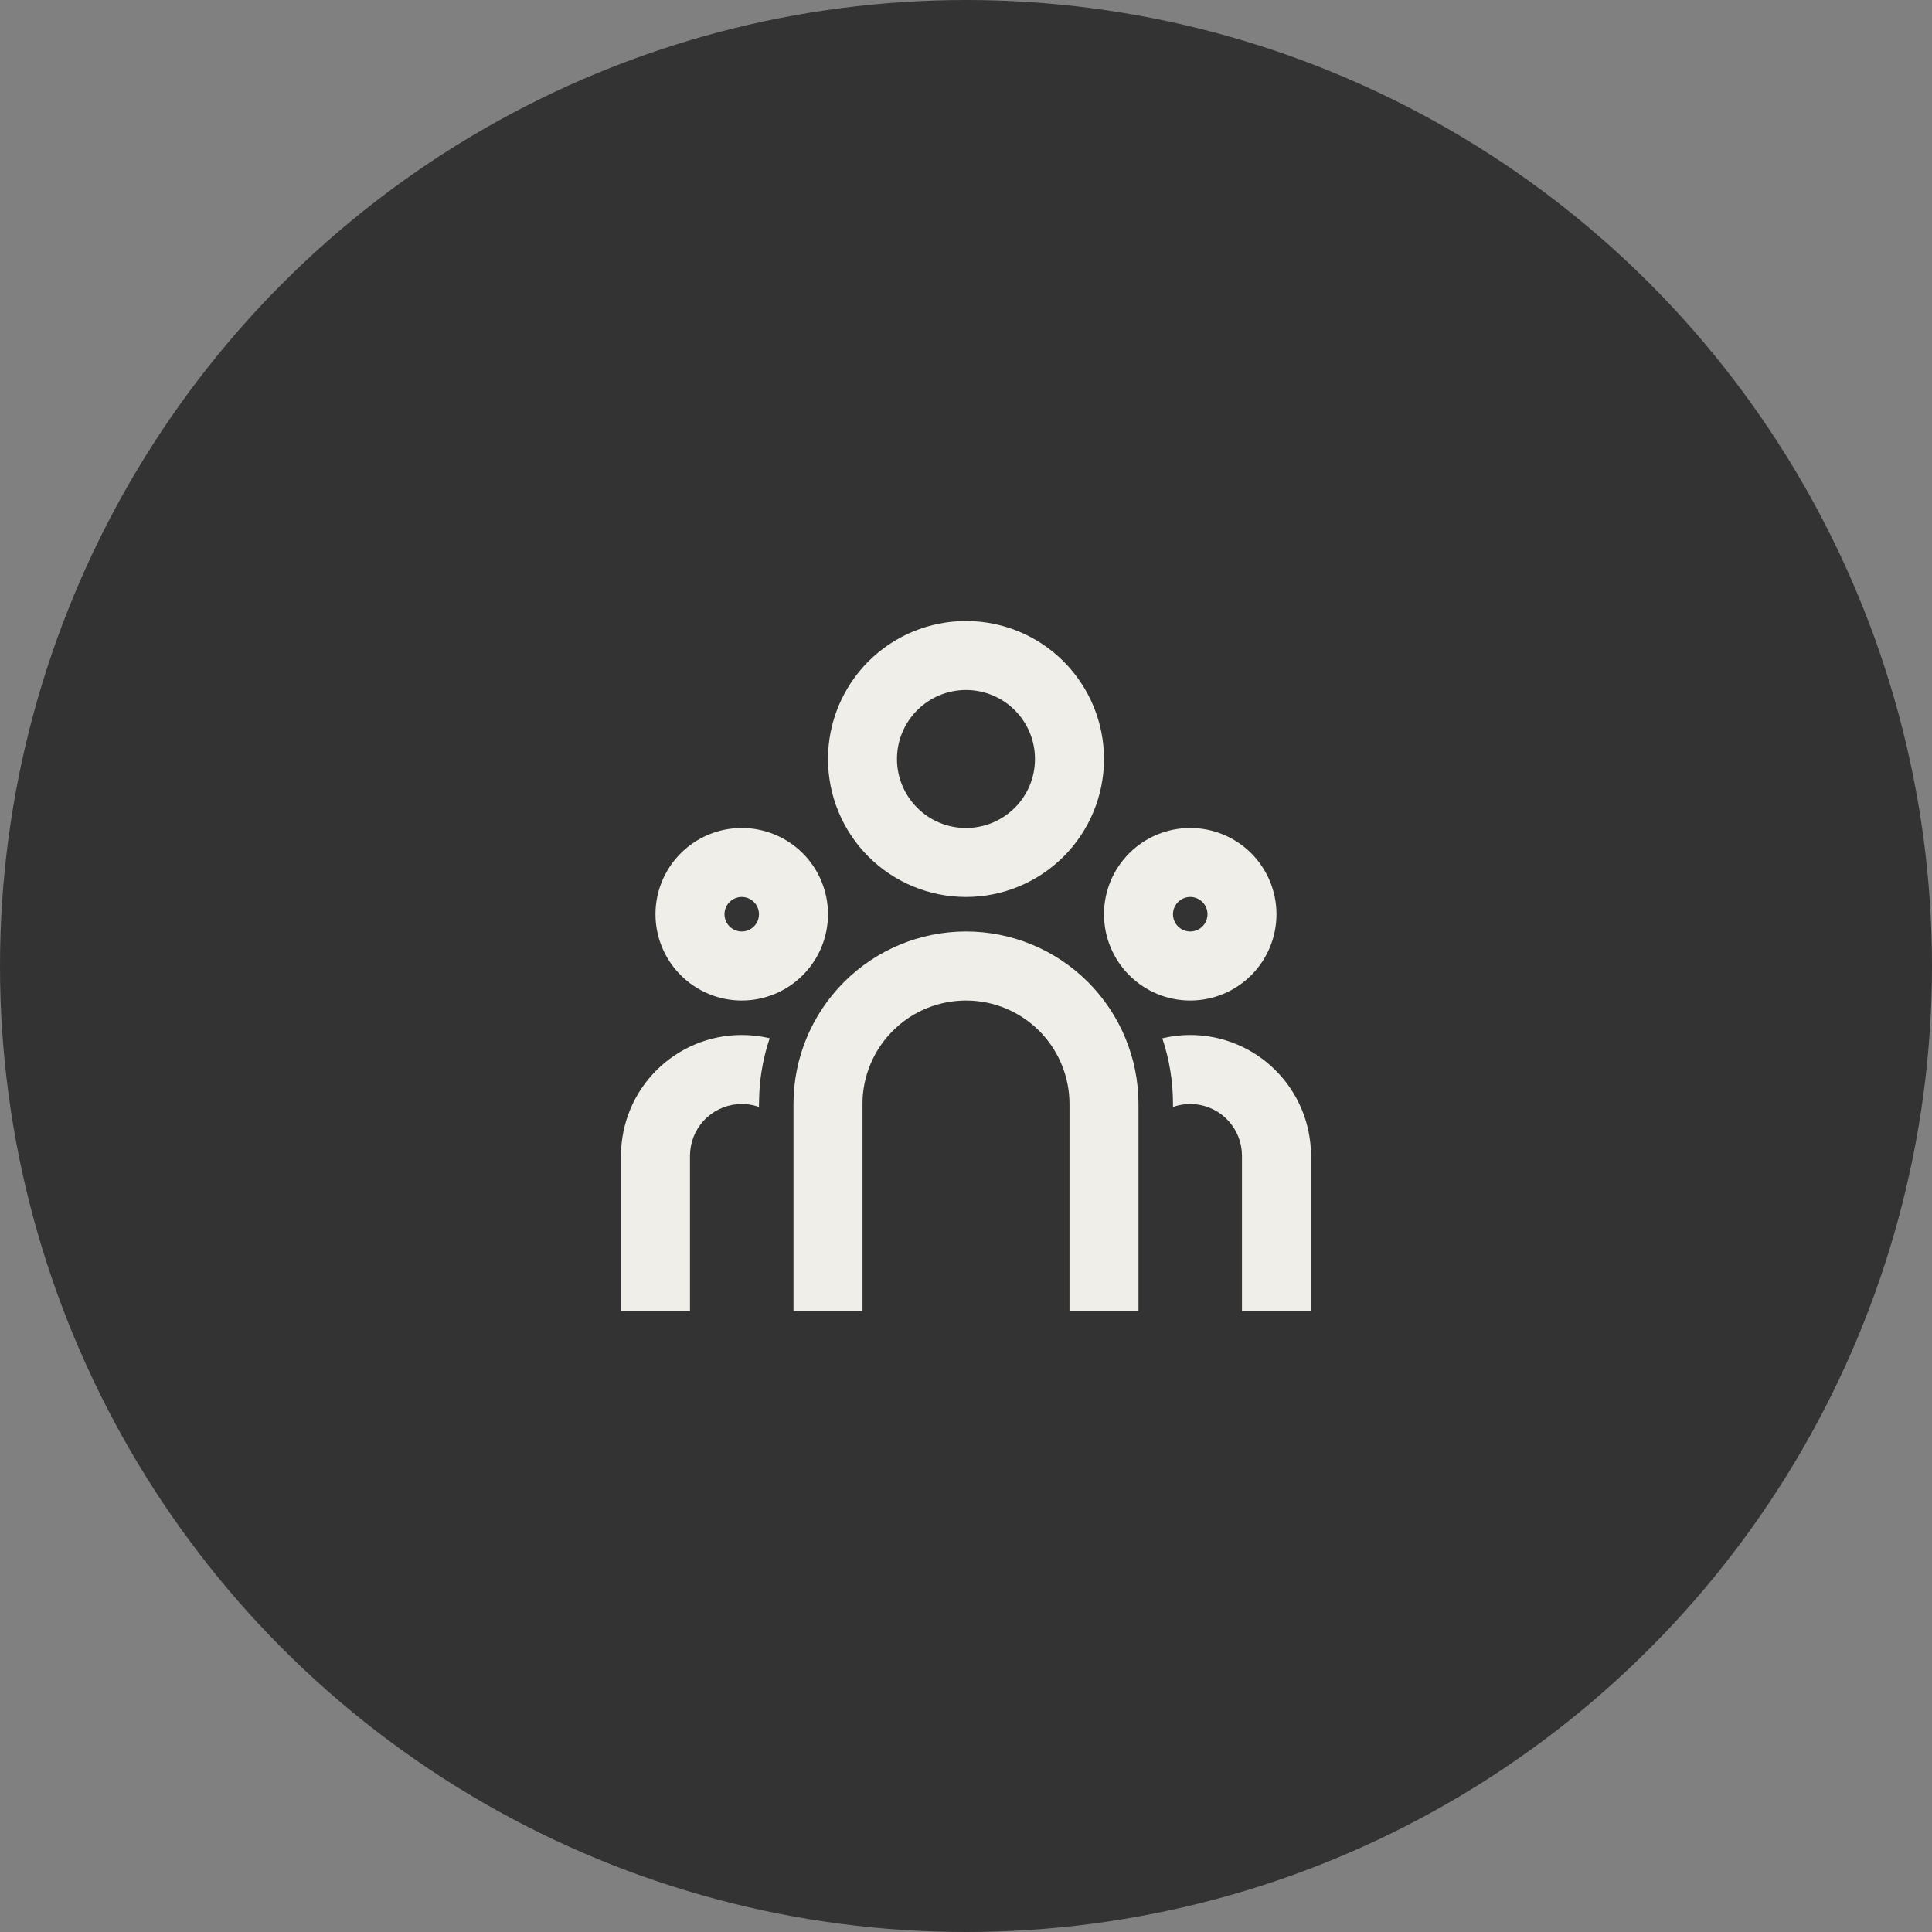 <svg width="44" height="44" viewBox="0 0 44 44" fill="none" xmlns="http://www.w3.org/2000/svg">
     <rect x="0" y="0" width="44" height="44" fill="#808080" stroke="none"/>
     <circle cx="22" cy="22" r="22" fill="#333333" />
     <g clip-path="url(#clip0_25_7914)">
          <path d="M22 21.214C23.042 21.214 24.041 21.628 24.778 22.365C25.514 23.102 25.928 24.101 25.928 25.143V29.857H24.357V25.143C24.357 24.542 24.127 23.963 23.715 23.526C23.302 23.088 22.738 22.825 22.138 22.79L22 22.786C21.398 22.786 20.82 23.015 20.383 23.428C19.945 23.84 19.682 24.404 19.646 25.005L19.643 25.143V29.857H18.071V25.143C18.071 24.101 18.485 23.102 19.222 22.365C19.959 21.628 20.958 21.214 22 21.214ZM16.893 23.571C17.112 23.571 17.325 23.597 17.529 23.645C17.395 24.045 17.315 24.462 17.293 24.883L17.285 25.143V25.21C17.195 25.178 17.101 25.157 17.006 25.148L16.893 25.143C16.6 25.143 16.317 25.252 16.1 25.449C15.883 25.646 15.748 25.917 15.72 26.208L15.714 26.321V29.857H14.143V26.321C14.143 25.592 14.432 24.893 14.948 24.377C15.464 23.861 16.163 23.571 16.893 23.571ZM27.107 23.571C27.836 23.571 28.536 23.861 29.051 24.377C29.567 24.893 29.857 25.592 29.857 26.321V29.857H28.285V26.321C28.285 26.028 28.176 25.746 27.979 25.529C27.782 25.312 27.512 25.176 27.22 25.148L27.107 25.143C26.969 25.143 26.837 25.166 26.714 25.21V25.143C26.714 24.619 26.629 24.117 26.471 23.647C26.675 23.597 26.888 23.571 27.107 23.571ZM16.893 18.857C17.413 18.857 17.913 19.064 18.282 19.432C18.65 19.801 18.857 20.3 18.857 20.821C18.857 21.342 18.65 21.842 18.282 22.21C17.913 22.579 17.413 22.786 16.893 22.786C16.372 22.786 15.872 22.579 15.504 22.21C15.135 21.842 14.928 21.342 14.928 20.821C14.928 20.3 15.135 19.801 15.504 19.432C15.872 19.064 16.372 18.857 16.893 18.857ZM27.107 18.857C27.628 18.857 28.127 19.064 28.496 19.432C28.864 19.801 29.071 20.3 29.071 20.821C29.071 21.342 28.864 21.842 28.496 22.21C28.127 22.579 27.628 22.786 27.107 22.786C26.586 22.786 26.086 22.579 25.718 22.21C25.349 21.842 25.143 21.342 25.143 20.821C25.143 20.3 25.349 19.801 25.718 19.432C26.086 19.064 26.586 18.857 27.107 18.857ZM16.893 20.428C16.788 20.428 16.689 20.47 16.615 20.544C16.541 20.617 16.5 20.717 16.5 20.821C16.5 20.926 16.541 21.026 16.615 21.099C16.689 21.173 16.788 21.214 16.893 21.214C16.997 21.214 17.097 21.173 17.17 21.099C17.244 21.026 17.285 20.926 17.285 20.821C17.285 20.717 17.244 20.617 17.17 20.544C17.097 20.47 16.997 20.428 16.893 20.428ZM27.107 20.428C27.003 20.428 26.903 20.47 26.829 20.544C26.755 20.617 26.714 20.717 26.714 20.821C26.714 20.926 26.755 21.026 26.829 21.099C26.903 21.173 27.003 21.214 27.107 21.214C27.211 21.214 27.311 21.173 27.385 21.099C27.458 21.026 27.5 20.926 27.5 20.821C27.5 20.717 27.458 20.617 27.385 20.544C27.311 20.47 27.211 20.428 27.107 20.428ZM22 14.143C22.833 14.143 23.633 14.474 24.222 15.063C24.811 15.653 25.143 16.452 25.143 17.286C25.143 18.119 24.811 18.919 24.222 19.508C23.633 20.097 22.833 20.428 22 20.428C21.166 20.428 20.367 20.097 19.777 19.508C19.188 18.919 18.857 18.119 18.857 17.286C18.857 16.452 19.188 15.653 19.777 15.063C20.367 14.474 21.166 14.143 22 14.143ZM22 15.714C21.583 15.714 21.183 15.88 20.889 16.174C20.594 16.469 20.428 16.869 20.428 17.286C20.428 17.702 20.594 18.102 20.889 18.397C21.183 18.692 21.583 18.857 22 18.857C22.416 18.857 22.816 18.692 23.111 18.397C23.406 18.102 23.571 17.702 23.571 17.286C23.571 16.869 23.406 16.469 23.111 16.174C22.816 15.88 22.416 15.714 22 15.714Z"
               fill="#EFEEE8" />
     </g>
     <defs>
          <clipPath id="clip0_25_7914">
               <rect width="18.857" height="18.857" fill="white" transform="translate(12.571 12.571)" />
          </clipPath>
     </defs>
</svg>